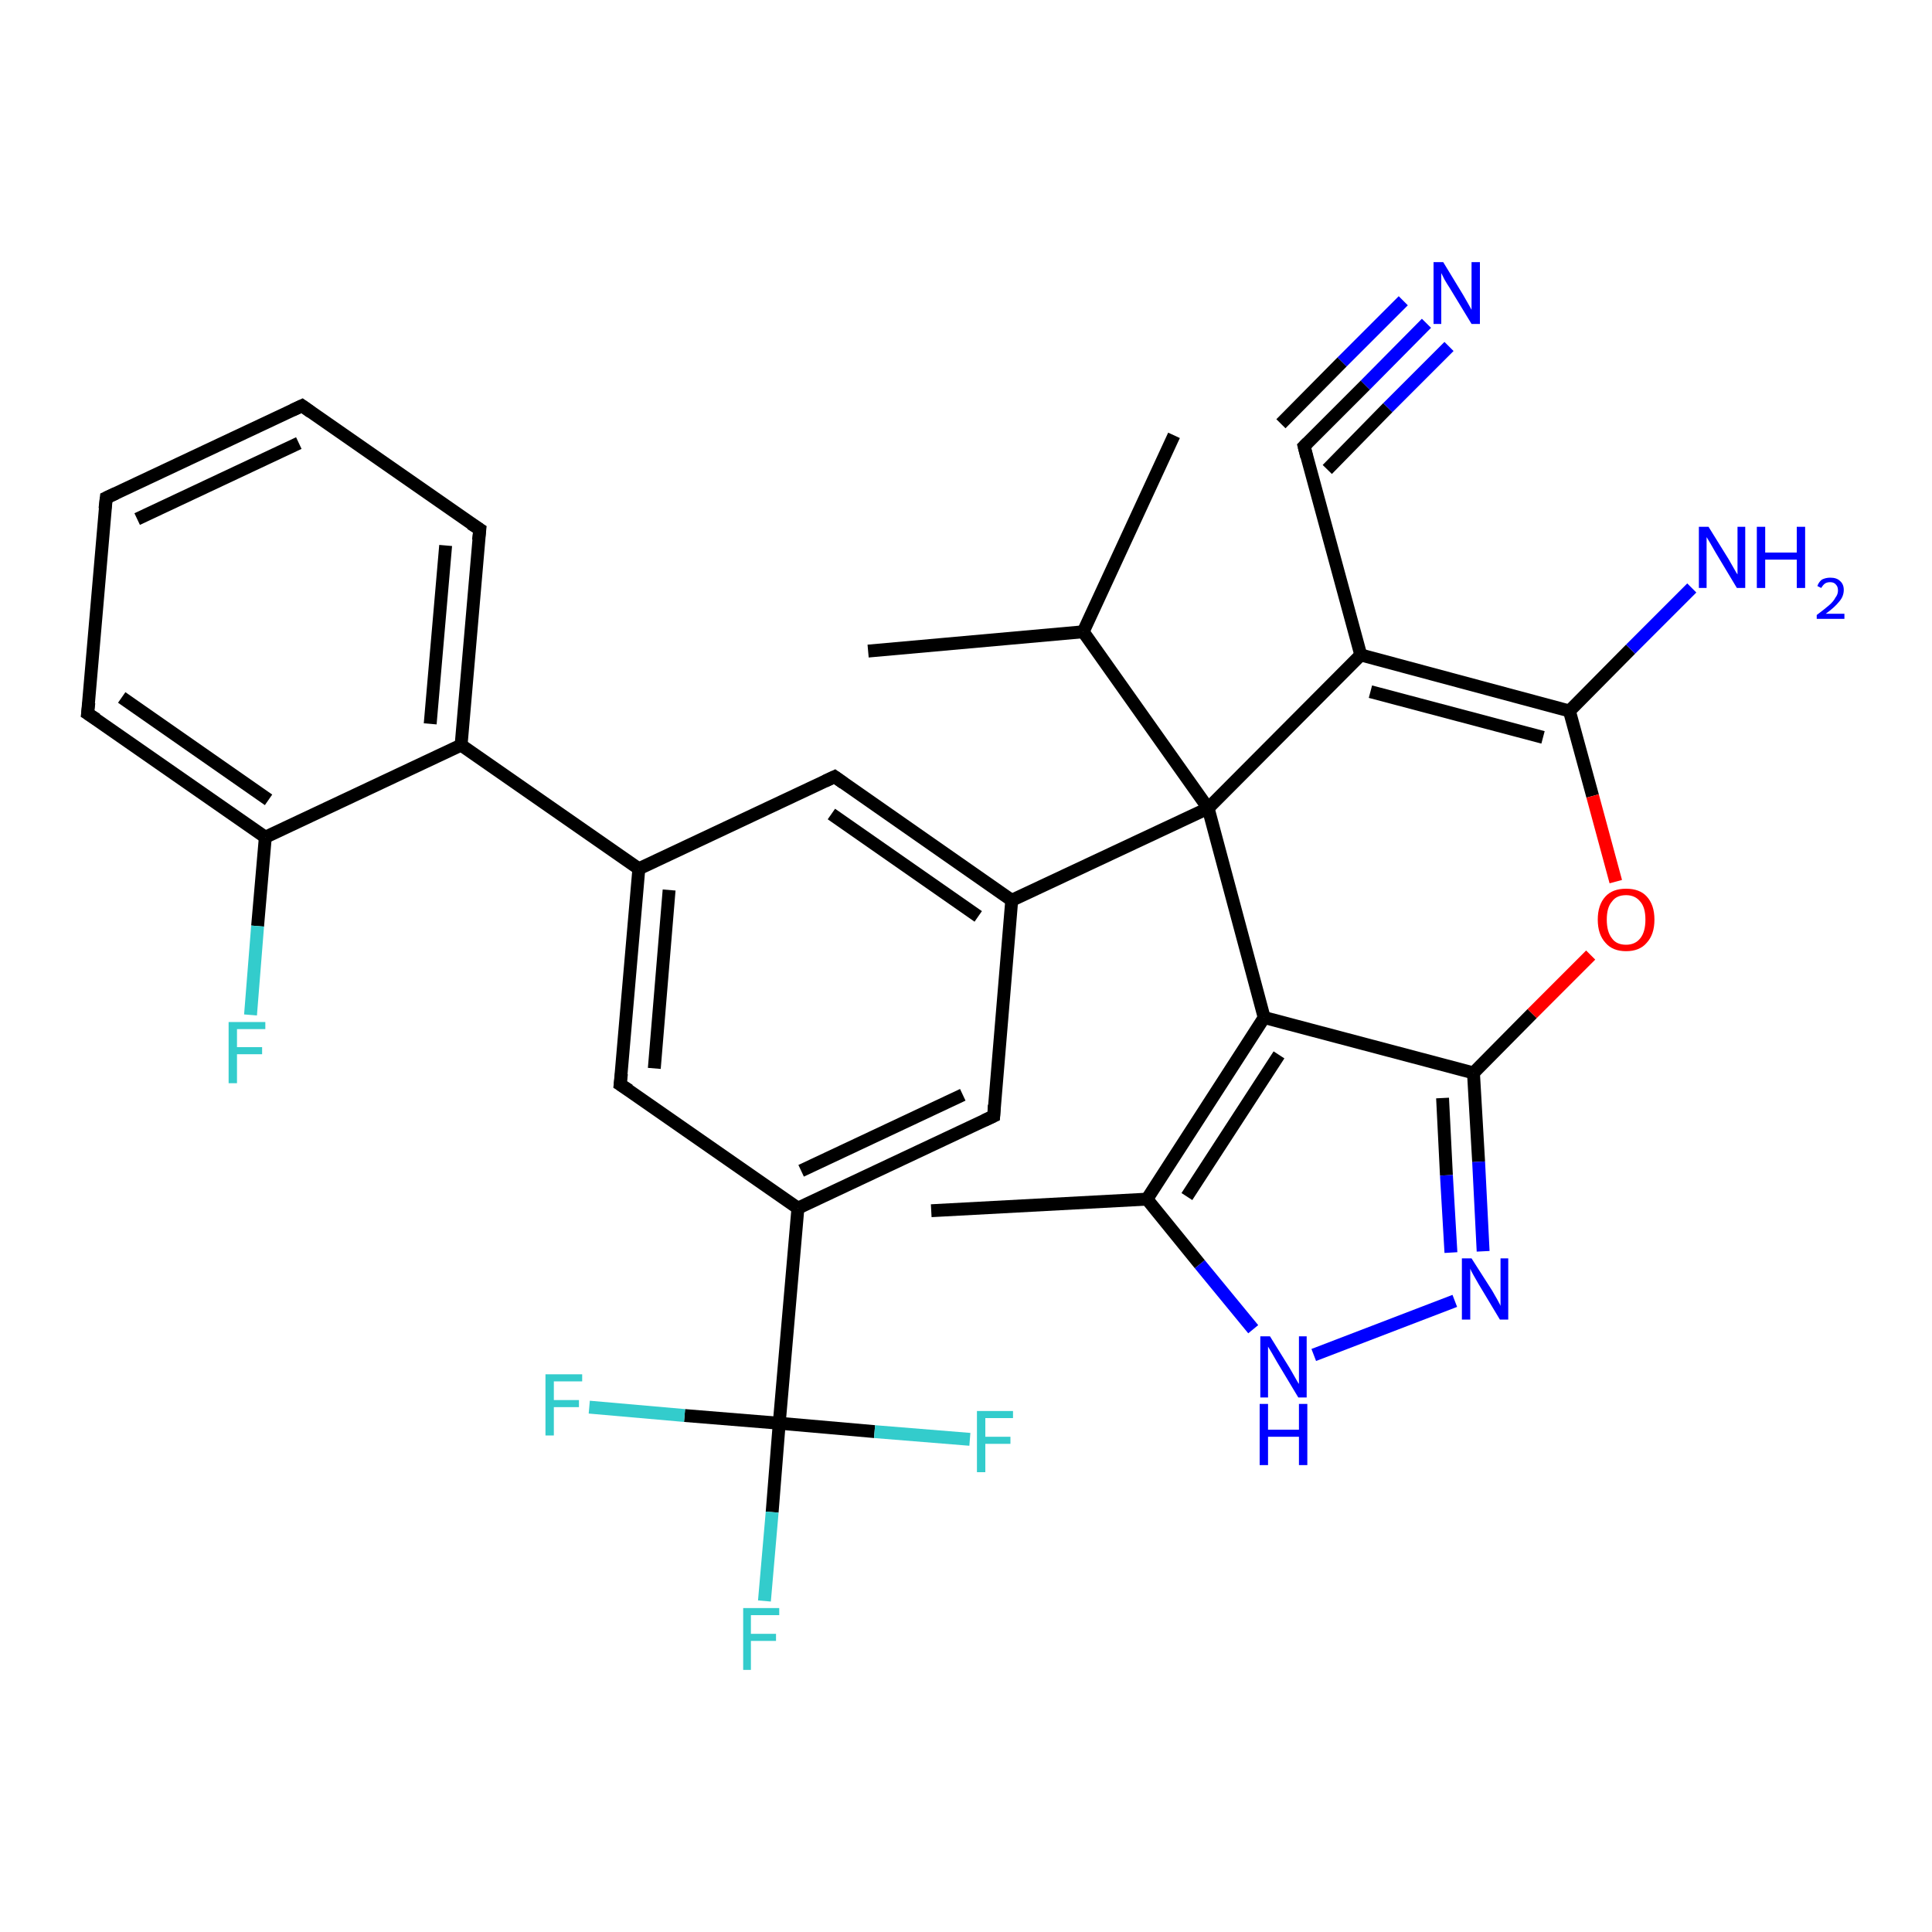 <?xml version='1.0' encoding='iso-8859-1'?>
<svg version='1.1' baseProfile='full'
              xmlns='http://www.w3.org/2000/svg'
                      xmlns:rdkit='http://www.rdkit.org/xml'
                      xmlns:xlink='http://www.w3.org/1999/xlink'
                  xml:space='preserve'
width='300px' height='300px' viewBox='0 0 300 300'>
<!-- END OF HEADER -->
<rect style='opacity:1.0;fill:#FFFFFF;stroke:none' width='300.0' height='300.0' x='0.0' y='0.0'> </rect>
<path class='bond-0 atom-0 atom-1' d='M 134.8,101.1 L 168.2,98.1' style='fill:none;fill-rule:evenodd;stroke:#000000;stroke-width:2.0px;stroke-linecap:butt;stroke-linejoin:miter;stroke-opacity:1' />
<path class='bond-1 atom-1 atom-2' d='M 168.2,98.1 L 182.3,67.6' style='fill:none;fill-rule:evenodd;stroke:#000000;stroke-width:2.0px;stroke-linecap:butt;stroke-linejoin:miter;stroke-opacity:1' />
<path class='bond-2 atom-1 atom-3' d='M 168.2,98.1 L 187.6,125.5' style='fill:none;fill-rule:evenodd;stroke:#000000;stroke-width:2.0px;stroke-linecap:butt;stroke-linejoin:miter;stroke-opacity:1' />
<path class='bond-3 atom-3 atom-4' d='M 187.6,125.5 L 157.1,139.8' style='fill:none;fill-rule:evenodd;stroke:#000000;stroke-width:2.0px;stroke-linecap:butt;stroke-linejoin:miter;stroke-opacity:1' />
<path class='bond-4 atom-4 atom-5' d='M 157.1,139.8 L 129.6,120.6' style='fill:none;fill-rule:evenodd;stroke:#000000;stroke-width:2.0px;stroke-linecap:butt;stroke-linejoin:miter;stroke-opacity:1' />
<path class='bond-4 atom-4 atom-5' d='M 151.9,142.3 L 129.1,126.4' style='fill:none;fill-rule:evenodd;stroke:#000000;stroke-width:2.0px;stroke-linecap:butt;stroke-linejoin:miter;stroke-opacity:1' />
<path class='bond-5 atom-5 atom-6' d='M 129.6,120.6 L 99.2,134.9' style='fill:none;fill-rule:evenodd;stroke:#000000;stroke-width:2.0px;stroke-linecap:butt;stroke-linejoin:miter;stroke-opacity:1' />
<path class='bond-6 atom-6 atom-7' d='M 99.2,134.9 L 96.3,168.4' style='fill:none;fill-rule:evenodd;stroke:#000000;stroke-width:2.0px;stroke-linecap:butt;stroke-linejoin:miter;stroke-opacity:1' />
<path class='bond-6 atom-6 atom-7' d='M 103.9,138.2 L 101.6,165.9' style='fill:none;fill-rule:evenodd;stroke:#000000;stroke-width:2.0px;stroke-linecap:butt;stroke-linejoin:miter;stroke-opacity:1' />
<path class='bond-7 atom-7 atom-8' d='M 96.3,168.4 L 123.9,187.6' style='fill:none;fill-rule:evenodd;stroke:#000000;stroke-width:2.0px;stroke-linecap:butt;stroke-linejoin:miter;stroke-opacity:1' />
<path class='bond-8 atom-8 atom-9' d='M 123.9,187.6 L 154.3,173.3' style='fill:none;fill-rule:evenodd;stroke:#000000;stroke-width:2.0px;stroke-linecap:butt;stroke-linejoin:miter;stroke-opacity:1' />
<path class='bond-8 atom-8 atom-9' d='M 124.4,181.8 L 149.5,170.0' style='fill:none;fill-rule:evenodd;stroke:#000000;stroke-width:2.0px;stroke-linecap:butt;stroke-linejoin:miter;stroke-opacity:1' />
<path class='bond-9 atom-8 atom-10' d='M 123.9,187.6 L 121.0,221.0' style='fill:none;fill-rule:evenodd;stroke:#000000;stroke-width:2.0px;stroke-linecap:butt;stroke-linejoin:miter;stroke-opacity:1' />
<path class='bond-10 atom-10 atom-11' d='M 121.0,221.0 L 119.9,234.8' style='fill:none;fill-rule:evenodd;stroke:#000000;stroke-width:2.0px;stroke-linecap:butt;stroke-linejoin:miter;stroke-opacity:1' />
<path class='bond-10 atom-10 atom-11' d='M 119.9,234.8 L 118.7,248.6' style='fill:none;fill-rule:evenodd;stroke:#33CCCC;stroke-width:2.0px;stroke-linecap:butt;stroke-linejoin:miter;stroke-opacity:1' />
<path class='bond-11 atom-10 atom-12' d='M 121.0,221.0 L 106.3,219.8' style='fill:none;fill-rule:evenodd;stroke:#000000;stroke-width:2.0px;stroke-linecap:butt;stroke-linejoin:miter;stroke-opacity:1' />
<path class='bond-11 atom-10 atom-12' d='M 106.3,219.8 L 91.5,218.5' style='fill:none;fill-rule:evenodd;stroke:#33CCCC;stroke-width:2.0px;stroke-linecap:butt;stroke-linejoin:miter;stroke-opacity:1' />
<path class='bond-12 atom-10 atom-13' d='M 121.0,221.0 L 135.8,222.3' style='fill:none;fill-rule:evenodd;stroke:#000000;stroke-width:2.0px;stroke-linecap:butt;stroke-linejoin:miter;stroke-opacity:1' />
<path class='bond-12 atom-10 atom-13' d='M 135.8,222.3 L 150.6,223.5' style='fill:none;fill-rule:evenodd;stroke:#33CCCC;stroke-width:2.0px;stroke-linecap:butt;stroke-linejoin:miter;stroke-opacity:1' />
<path class='bond-13 atom-6 atom-14' d='M 99.2,134.9 L 71.6,115.7' style='fill:none;fill-rule:evenodd;stroke:#000000;stroke-width:2.0px;stroke-linecap:butt;stroke-linejoin:miter;stroke-opacity:1' />
<path class='bond-14 atom-14 atom-15' d='M 71.6,115.7 L 74.5,82.2' style='fill:none;fill-rule:evenodd;stroke:#000000;stroke-width:2.0px;stroke-linecap:butt;stroke-linejoin:miter;stroke-opacity:1' />
<path class='bond-14 atom-14 atom-15' d='M 66.8,112.4 L 69.2,84.7' style='fill:none;fill-rule:evenodd;stroke:#000000;stroke-width:2.0px;stroke-linecap:butt;stroke-linejoin:miter;stroke-opacity:1' />
<path class='bond-15 atom-15 atom-16' d='M 74.5,82.2 L 46.9,63.0' style='fill:none;fill-rule:evenodd;stroke:#000000;stroke-width:2.0px;stroke-linecap:butt;stroke-linejoin:miter;stroke-opacity:1' />
<path class='bond-16 atom-16 atom-17' d='M 46.9,63.0 L 16.5,77.3' style='fill:none;fill-rule:evenodd;stroke:#000000;stroke-width:2.0px;stroke-linecap:butt;stroke-linejoin:miter;stroke-opacity:1' />
<path class='bond-16 atom-16 atom-17' d='M 46.4,68.8 L 21.3,80.6' style='fill:none;fill-rule:evenodd;stroke:#000000;stroke-width:2.0px;stroke-linecap:butt;stroke-linejoin:miter;stroke-opacity:1' />
<path class='bond-17 atom-17 atom-18' d='M 16.5,77.3 L 13.6,110.8' style='fill:none;fill-rule:evenodd;stroke:#000000;stroke-width:2.0px;stroke-linecap:butt;stroke-linejoin:miter;stroke-opacity:1' />
<path class='bond-18 atom-18 atom-19' d='M 13.6,110.8 L 41.2,130.0' style='fill:none;fill-rule:evenodd;stroke:#000000;stroke-width:2.0px;stroke-linecap:butt;stroke-linejoin:miter;stroke-opacity:1' />
<path class='bond-18 atom-18 atom-19' d='M 18.9,108.3 L 41.7,124.2' style='fill:none;fill-rule:evenodd;stroke:#000000;stroke-width:2.0px;stroke-linecap:butt;stroke-linejoin:miter;stroke-opacity:1' />
<path class='bond-19 atom-19 atom-20' d='M 41.2,130.0 L 40.0,143.8' style='fill:none;fill-rule:evenodd;stroke:#000000;stroke-width:2.0px;stroke-linecap:butt;stroke-linejoin:miter;stroke-opacity:1' />
<path class='bond-19 atom-19 atom-20' d='M 40.0,143.8 L 38.9,157.6' style='fill:none;fill-rule:evenodd;stroke:#33CCCC;stroke-width:2.0px;stroke-linecap:butt;stroke-linejoin:miter;stroke-opacity:1' />
<path class='bond-20 atom-3 atom-21' d='M 187.6,125.5 L 211.3,101.7' style='fill:none;fill-rule:evenodd;stroke:#000000;stroke-width:2.0px;stroke-linecap:butt;stroke-linejoin:miter;stroke-opacity:1' />
<path class='bond-21 atom-21 atom-22' d='M 211.3,101.7 L 243.7,110.4' style='fill:none;fill-rule:evenodd;stroke:#000000;stroke-width:2.0px;stroke-linecap:butt;stroke-linejoin:miter;stroke-opacity:1' />
<path class='bond-21 atom-21 atom-22' d='M 212.8,107.4 L 239.6,114.5' style='fill:none;fill-rule:evenodd;stroke:#000000;stroke-width:2.0px;stroke-linecap:butt;stroke-linejoin:miter;stroke-opacity:1' />
<path class='bond-22 atom-22 atom-23' d='M 243.7,110.4 L 253.2,100.8' style='fill:none;fill-rule:evenodd;stroke:#000000;stroke-width:2.0px;stroke-linecap:butt;stroke-linejoin:miter;stroke-opacity:1' />
<path class='bond-22 atom-22 atom-23' d='M 253.2,100.8 L 262.7,91.3' style='fill:none;fill-rule:evenodd;stroke:#0000FF;stroke-width:2.0px;stroke-linecap:butt;stroke-linejoin:miter;stroke-opacity:1' />
<path class='bond-23 atom-22 atom-24' d='M 243.7,110.4 L 247.3,123.6' style='fill:none;fill-rule:evenodd;stroke:#000000;stroke-width:2.0px;stroke-linecap:butt;stroke-linejoin:miter;stroke-opacity:1' />
<path class='bond-23 atom-22 atom-24' d='M 247.3,123.6 L 250.9,136.9' style='fill:none;fill-rule:evenodd;stroke:#FF0000;stroke-width:2.0px;stroke-linecap:butt;stroke-linejoin:miter;stroke-opacity:1' />
<path class='bond-24 atom-24 atom-25' d='M 247.0,148.3 L 237.9,157.4' style='fill:none;fill-rule:evenodd;stroke:#FF0000;stroke-width:2.0px;stroke-linecap:butt;stroke-linejoin:miter;stroke-opacity:1' />
<path class='bond-24 atom-24 atom-25' d='M 237.9,157.4 L 228.8,166.6' style='fill:none;fill-rule:evenodd;stroke:#000000;stroke-width:2.0px;stroke-linecap:butt;stroke-linejoin:miter;stroke-opacity:1' />
<path class='bond-25 atom-25 atom-26' d='M 228.8,166.6 L 229.6,180.4' style='fill:none;fill-rule:evenodd;stroke:#000000;stroke-width:2.0px;stroke-linecap:butt;stroke-linejoin:miter;stroke-opacity:1' />
<path class='bond-25 atom-25 atom-26' d='M 229.6,180.4 L 230.3,194.3' style='fill:none;fill-rule:evenodd;stroke:#0000FF;stroke-width:2.0px;stroke-linecap:butt;stroke-linejoin:miter;stroke-opacity:1' />
<path class='bond-25 atom-25 atom-26' d='M 224.0,170.5 L 224.6,182.5' style='fill:none;fill-rule:evenodd;stroke:#000000;stroke-width:2.0px;stroke-linecap:butt;stroke-linejoin:miter;stroke-opacity:1' />
<path class='bond-25 atom-25 atom-26' d='M 224.6,182.5 L 225.3,194.5' style='fill:none;fill-rule:evenodd;stroke:#0000FF;stroke-width:2.0px;stroke-linecap:butt;stroke-linejoin:miter;stroke-opacity:1' />
<path class='bond-26 atom-26 atom-27' d='M 225.9,202.0 L 204.0,210.4' style='fill:none;fill-rule:evenodd;stroke:#0000FF;stroke-width:2.0px;stroke-linecap:butt;stroke-linejoin:miter;stroke-opacity:1' />
<path class='bond-27 atom-27 atom-28' d='M 194.6,206.4 L 186.3,196.3' style='fill:none;fill-rule:evenodd;stroke:#0000FF;stroke-width:2.0px;stroke-linecap:butt;stroke-linejoin:miter;stroke-opacity:1' />
<path class='bond-27 atom-27 atom-28' d='M 186.3,196.3 L 178.1,186.2' style='fill:none;fill-rule:evenodd;stroke:#000000;stroke-width:2.0px;stroke-linecap:butt;stroke-linejoin:miter;stroke-opacity:1' />
<path class='bond-28 atom-28 atom-29' d='M 178.1,186.2 L 144.6,188.0' style='fill:none;fill-rule:evenodd;stroke:#000000;stroke-width:2.0px;stroke-linecap:butt;stroke-linejoin:miter;stroke-opacity:1' />
<path class='bond-29 atom-28 atom-30' d='M 178.1,186.2 L 196.3,158.0' style='fill:none;fill-rule:evenodd;stroke:#000000;stroke-width:2.0px;stroke-linecap:butt;stroke-linejoin:miter;stroke-opacity:1' />
<path class='bond-29 atom-28 atom-30' d='M 184.3,185.8 L 198.6,163.8' style='fill:none;fill-rule:evenodd;stroke:#000000;stroke-width:2.0px;stroke-linecap:butt;stroke-linejoin:miter;stroke-opacity:1' />
<path class='bond-30 atom-21 atom-31' d='M 211.3,101.7 L 202.5,69.3' style='fill:none;fill-rule:evenodd;stroke:#000000;stroke-width:2.0px;stroke-linecap:butt;stroke-linejoin:miter;stroke-opacity:1' />
<path class='bond-31 atom-31 atom-32' d='M 202.5,69.3 L 212.0,59.8' style='fill:none;fill-rule:evenodd;stroke:#000000;stroke-width:2.0px;stroke-linecap:butt;stroke-linejoin:miter;stroke-opacity:1' />
<path class='bond-31 atom-31 atom-32' d='M 212.0,59.8 L 221.5,50.2' style='fill:none;fill-rule:evenodd;stroke:#0000FF;stroke-width:2.0px;stroke-linecap:butt;stroke-linejoin:miter;stroke-opacity:1' />
<path class='bond-31 atom-31 atom-32' d='M 198.9,65.8 L 208.4,56.2' style='fill:none;fill-rule:evenodd;stroke:#000000;stroke-width:2.0px;stroke-linecap:butt;stroke-linejoin:miter;stroke-opacity:1' />
<path class='bond-31 atom-31 atom-32' d='M 208.4,56.2 L 217.9,46.7' style='fill:none;fill-rule:evenodd;stroke:#0000FF;stroke-width:2.0px;stroke-linecap:butt;stroke-linejoin:miter;stroke-opacity:1' />
<path class='bond-31 atom-31 atom-32' d='M 206.1,72.9 L 215.5,63.3' style='fill:none;fill-rule:evenodd;stroke:#000000;stroke-width:2.0px;stroke-linecap:butt;stroke-linejoin:miter;stroke-opacity:1' />
<path class='bond-31 atom-31 atom-32' d='M 215.5,63.3 L 225.0,53.8' style='fill:none;fill-rule:evenodd;stroke:#0000FF;stroke-width:2.0px;stroke-linecap:butt;stroke-linejoin:miter;stroke-opacity:1' />
<path class='bond-32 atom-30 atom-3' d='M 196.3,158.0 L 187.6,125.5' style='fill:none;fill-rule:evenodd;stroke:#000000;stroke-width:2.0px;stroke-linecap:butt;stroke-linejoin:miter;stroke-opacity:1' />
<path class='bond-33 atom-9 atom-4' d='M 154.3,173.3 L 157.1,139.8' style='fill:none;fill-rule:evenodd;stroke:#000000;stroke-width:2.0px;stroke-linecap:butt;stroke-linejoin:miter;stroke-opacity:1' />
<path class='bond-34 atom-19 atom-14' d='M 41.2,130.0 L 71.6,115.7' style='fill:none;fill-rule:evenodd;stroke:#000000;stroke-width:2.0px;stroke-linecap:butt;stroke-linejoin:miter;stroke-opacity:1' />
<path class='bond-35 atom-30 atom-25' d='M 196.3,158.0 L 228.8,166.6' style='fill:none;fill-rule:evenodd;stroke:#000000;stroke-width:2.0px;stroke-linecap:butt;stroke-linejoin:miter;stroke-opacity:1' />
<path d='M 131.0,121.6 L 129.6,120.6 L 128.1,121.3' style='fill:none;stroke:#000000;stroke-width:2.0px;stroke-linecap:butt;stroke-linejoin:miter;stroke-opacity:1;' />
<path d='M 96.5,166.7 L 96.3,168.4 L 97.7,169.3' style='fill:none;stroke:#000000;stroke-width:2.0px;stroke-linecap:butt;stroke-linejoin:miter;stroke-opacity:1;' />
<path d='M 152.8,174.0 L 154.3,173.3 L 154.4,171.6' style='fill:none;stroke:#000000;stroke-width:2.0px;stroke-linecap:butt;stroke-linejoin:miter;stroke-opacity:1;' />
<path d='M 74.3,83.9 L 74.5,82.2 L 73.1,81.3' style='fill:none;stroke:#000000;stroke-width:2.0px;stroke-linecap:butt;stroke-linejoin:miter;stroke-opacity:1;' />
<path d='M 48.3,64.0 L 46.9,63.0 L 45.4,63.7' style='fill:none;stroke:#000000;stroke-width:2.0px;stroke-linecap:butt;stroke-linejoin:miter;stroke-opacity:1;' />
<path d='M 18.0,76.6 L 16.5,77.3 L 16.3,79.0' style='fill:none;stroke:#000000;stroke-width:2.0px;stroke-linecap:butt;stroke-linejoin:miter;stroke-opacity:1;' />
<path d='M 13.8,109.1 L 13.6,110.8 L 15.0,111.7' style='fill:none;stroke:#000000;stroke-width:2.0px;stroke-linecap:butt;stroke-linejoin:miter;stroke-opacity:1;' />
<path d='M 202.9,70.9 L 202.5,69.3 L 203.0,68.8' style='fill:none;stroke:#000000;stroke-width:2.0px;stroke-linecap:butt;stroke-linejoin:miter;stroke-opacity:1;' />
<path class='atom-11' d='M 115.4 249.7
L 121.0 249.7
L 121.0 250.8
L 116.6 250.8
L 116.6 253.7
L 120.5 253.7
L 120.5 254.8
L 116.6 254.8
L 116.6 259.3
L 115.4 259.3
L 115.4 249.7
' fill='#33CCCC'/>
<path class='atom-12' d='M 84.7 213.4
L 90.4 213.4
L 90.4 214.5
L 86.0 214.5
L 86.0 217.4
L 89.9 217.4
L 89.9 218.5
L 86.0 218.5
L 86.0 222.9
L 84.7 222.9
L 84.7 213.4
' fill='#33CCCC'/>
<path class='atom-13' d='M 151.7 219.1
L 157.3 219.1
L 157.3 220.2
L 153.0 220.2
L 153.0 223.1
L 156.9 223.1
L 156.9 224.2
L 153.0 224.2
L 153.0 228.6
L 151.7 228.6
L 151.7 219.1
' fill='#33CCCC'/>
<path class='atom-20' d='M 35.5 158.7
L 41.2 158.7
L 41.2 159.8
L 36.8 159.8
L 36.8 162.6
L 40.7 162.6
L 40.7 163.7
L 36.8 163.7
L 36.8 168.2
L 35.5 168.2
L 35.5 158.7
' fill='#33CCCC'/>
<path class='atom-23' d='M 265.3 81.8
L 268.4 86.8
Q 268.7 87.3, 269.2 88.2
Q 269.7 89.1, 269.8 89.2
L 269.8 81.8
L 271.0 81.8
L 271.0 91.3
L 269.7 91.3
L 266.4 85.8
Q 266.0 85.1, 265.6 84.4
Q 265.2 83.7, 265.0 83.4
L 265.0 91.3
L 263.8 91.3
L 263.8 81.8
L 265.3 81.8
' fill='#0000FF'/>
<path class='atom-23' d='M 272.8 81.8
L 274.1 81.8
L 274.1 85.8
L 279.0 85.8
L 279.0 81.8
L 280.3 81.8
L 280.3 91.3
L 279.0 91.3
L 279.0 86.9
L 274.1 86.9
L 274.1 91.3
L 272.8 91.3
L 272.8 81.8
' fill='#0000FF'/>
<path class='atom-23' d='M 282.2 91.0
Q 282.4 90.4, 282.9 90.0
Q 283.5 89.7, 284.2 89.7
Q 285.2 89.7, 285.7 90.2
Q 286.3 90.7, 286.3 91.6
Q 286.3 92.6, 285.6 93.4
Q 284.9 94.3, 283.5 95.3
L 286.4 95.3
L 286.4 96.1
L 282.1 96.1
L 282.1 95.5
Q 283.3 94.6, 284.0 94.0
Q 284.7 93.4, 285.0 92.8
Q 285.4 92.3, 285.4 91.7
Q 285.4 91.1, 285.1 90.8
Q 284.8 90.4, 284.2 90.4
Q 283.7 90.4, 283.4 90.6
Q 283.1 90.8, 282.8 91.3
L 282.2 91.0
' fill='#0000FF'/>
<path class='atom-24' d='M 248.1 142.8
Q 248.1 140.5, 249.3 139.2
Q 250.4 138.0, 252.5 138.0
Q 254.6 138.0, 255.7 139.2
Q 256.9 140.5, 256.9 142.8
Q 256.9 145.1, 255.7 146.4
Q 254.6 147.7, 252.5 147.7
Q 250.4 147.7, 249.3 146.4
Q 248.1 145.1, 248.1 142.8
M 252.5 146.7
Q 253.9 146.7, 254.7 145.7
Q 255.5 144.7, 255.5 142.8
Q 255.5 140.9, 254.7 140.0
Q 253.9 139.0, 252.5 139.0
Q 251.0 139.0, 250.3 140.0
Q 249.5 140.9, 249.5 142.8
Q 249.5 144.7, 250.3 145.7
Q 251.0 146.7, 252.5 146.7
' fill='#FF0000'/>
<path class='atom-26' d='M 228.5 195.4
L 231.7 200.4
Q 232.0 200.9, 232.5 201.8
Q 233.0 202.7, 233.0 202.8
L 233.0 195.4
L 234.2 195.4
L 234.2 204.9
L 232.9 204.9
L 229.6 199.4
Q 229.2 198.7, 228.8 198.0
Q 228.4 197.3, 228.3 197.0
L 228.3 204.9
L 227.0 204.9
L 227.0 195.4
L 228.5 195.4
' fill='#0000FF'/>
<path class='atom-27' d='M 197.2 207.5
L 200.3 212.5
Q 200.6 213.0, 201.1 213.9
Q 201.6 214.8, 201.7 214.9
L 201.7 207.5
L 202.9 207.5
L 202.9 217.0
L 201.6 217.0
L 198.3 211.5
Q 197.9 210.8, 197.5 210.1
Q 197.1 209.4, 196.9 209.1
L 196.9 217.0
L 195.7 217.0
L 195.7 207.5
L 197.2 207.5
' fill='#0000FF'/>
<path class='atom-27' d='M 195.6 218.0
L 196.9 218.0
L 196.9 222.0
L 201.7 222.0
L 201.7 218.0
L 203.0 218.0
L 203.0 227.5
L 201.7 227.5
L 201.7 223.1
L 196.9 223.1
L 196.9 227.5
L 195.6 227.5
L 195.6 218.0
' fill='#0000FF'/>
<path class='atom-32' d='M 224.1 40.7
L 227.2 45.8
Q 227.5 46.3, 228.0 47.2
Q 228.5 48.1, 228.5 48.1
L 228.5 40.7
L 229.8 40.7
L 229.8 50.3
L 228.5 50.3
L 225.1 44.7
Q 224.7 44.1, 224.3 43.4
Q 223.9 42.6, 223.8 42.4
L 223.8 50.3
L 222.6 50.3
L 222.6 40.7
L 224.1 40.7
' fill='#0000FF'/>
</svg>
